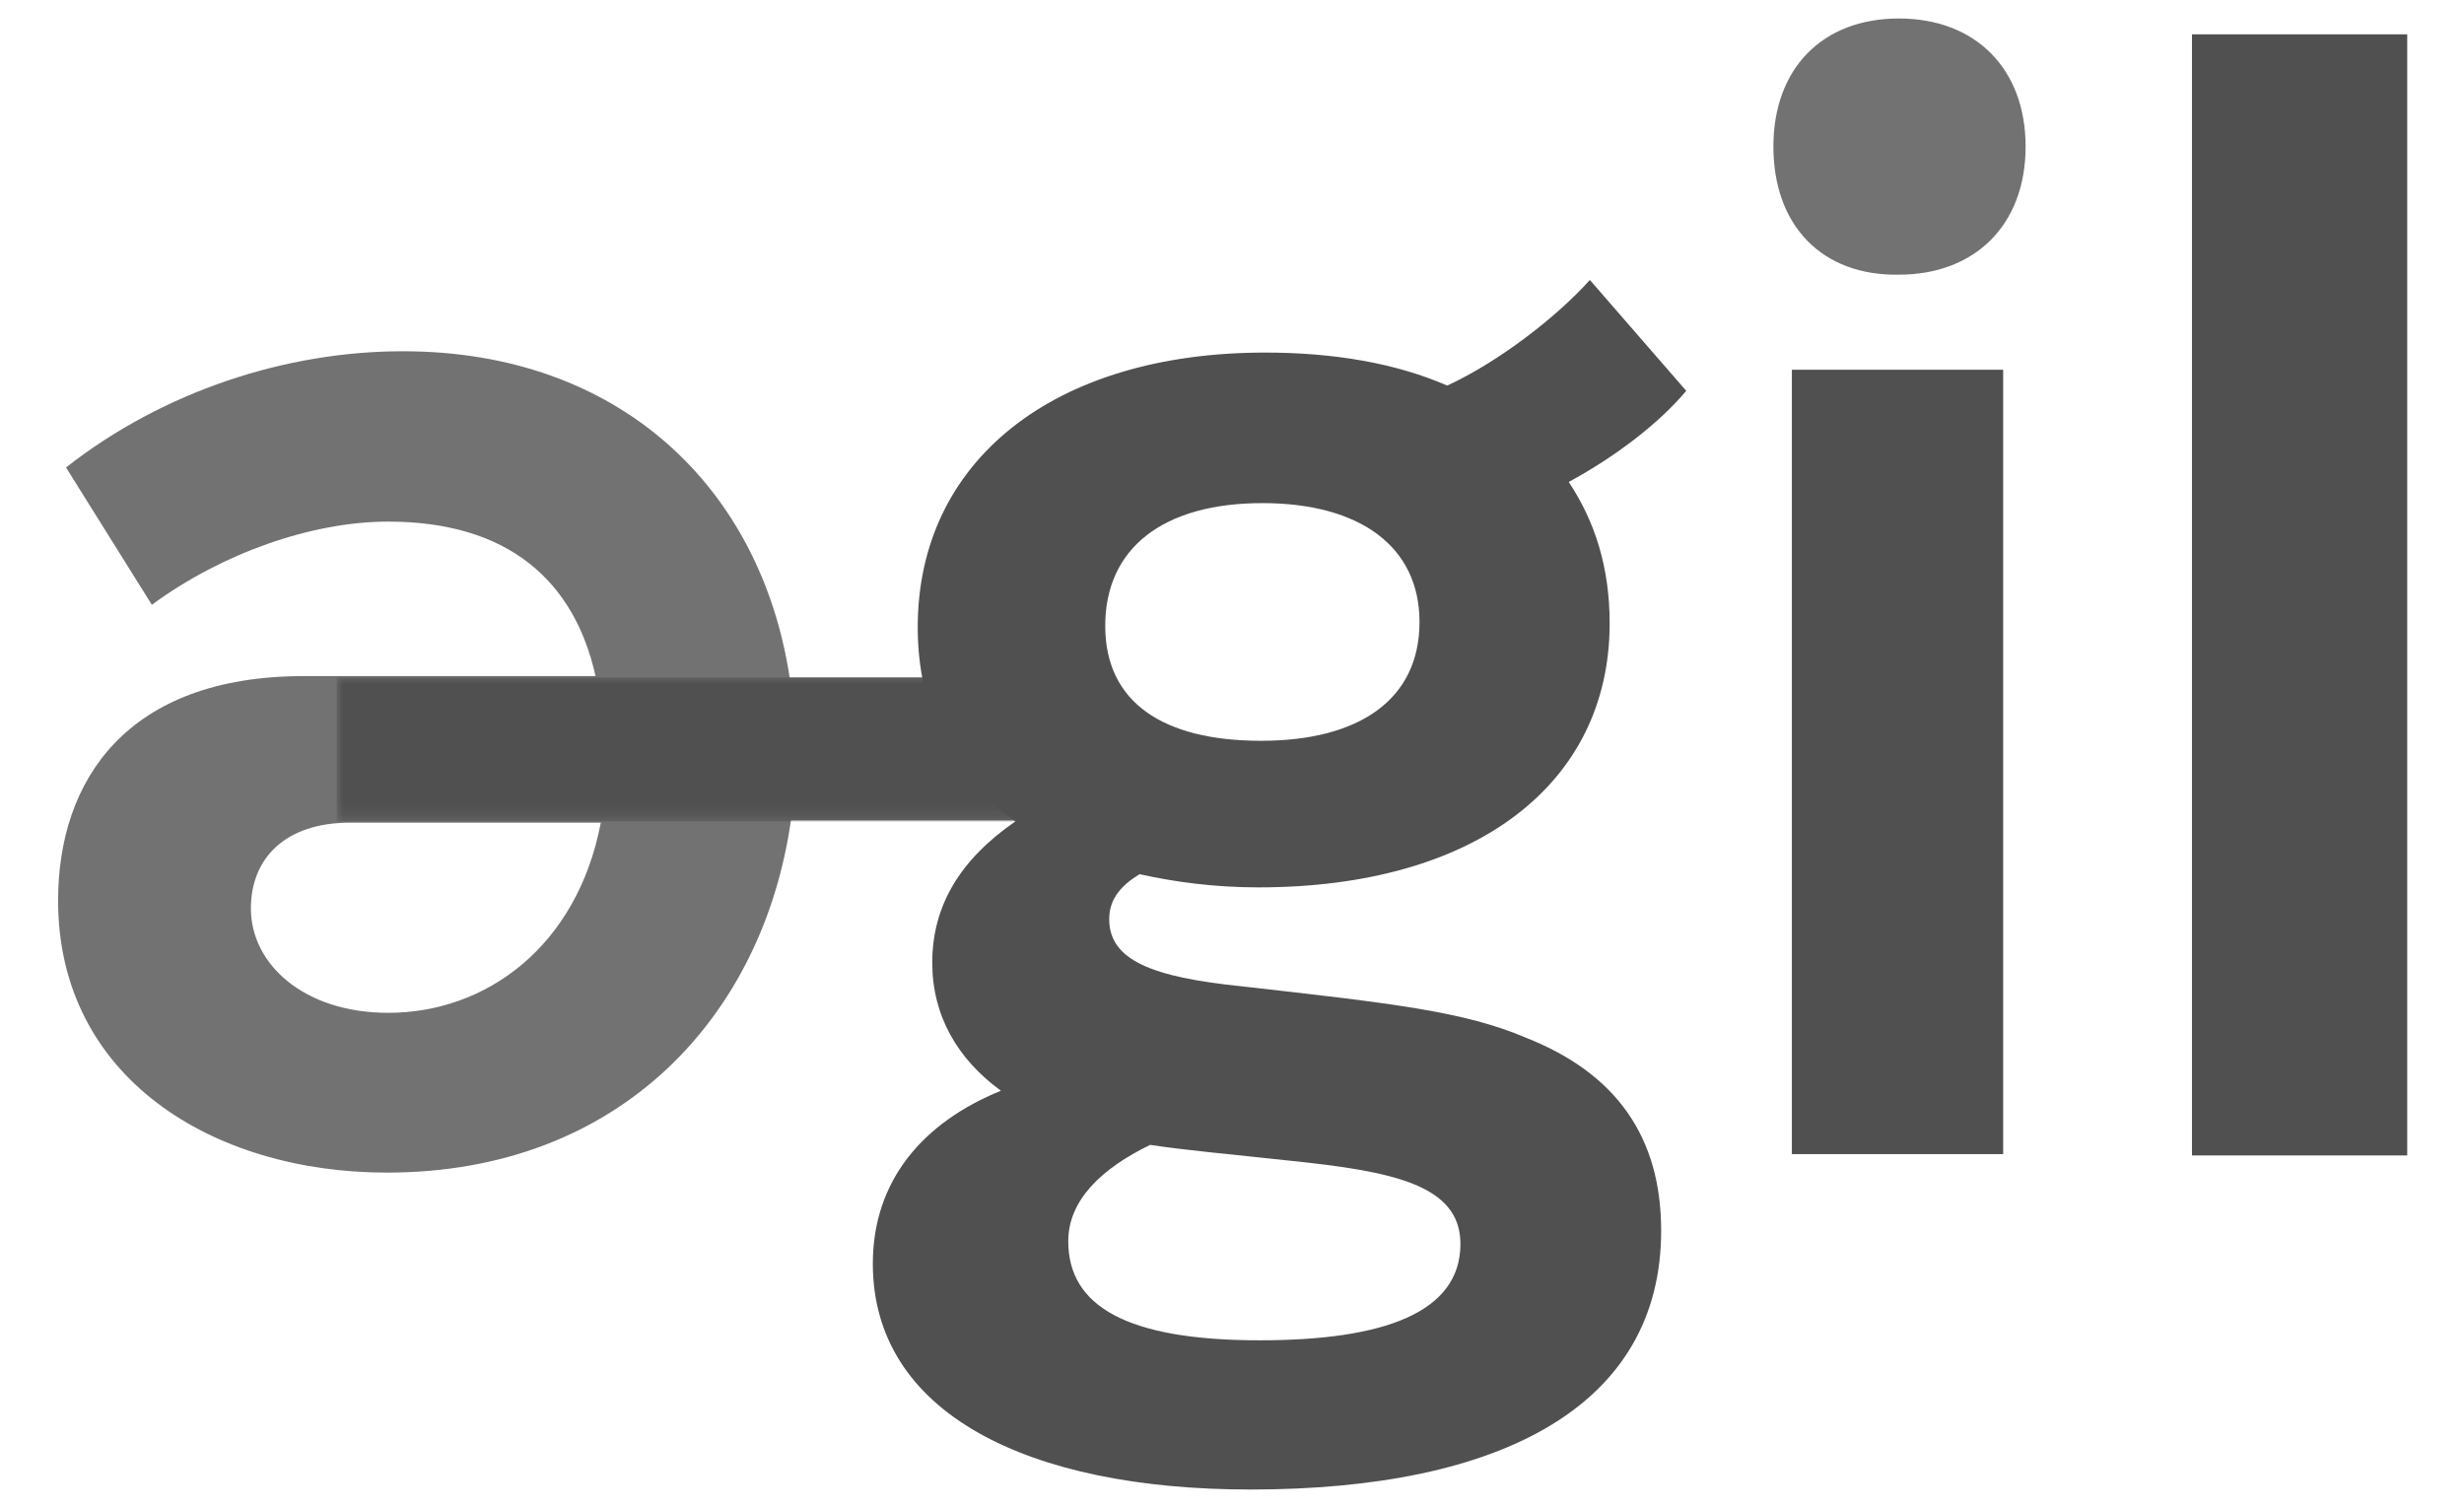 <?xml version="1.0" encoding="utf-8"?>
<!-- Generator: Adobe Illustrator 23.0.0, SVG Export Plug-In . SVG Version: 6.00 Build 0)  -->
<svg version="1.1" id="Capa_1" xmlns="http://www.w3.org/2000/svg" xmlns:xlink="http://www.w3.org/1999/xlink" x="0px" y="0px"
	 viewBox="0 0 186.6 114.2" style="enable-background:new 0 0 186.6 114.2;" xml:space="preserve">
<style type="text/css">
	.st0{fill:#727272;}
	.st1{fill:#505050;}
	.st2{filter:url(#Adobe_OpacityMaskFilter);}
	.st3{clip-path:url(#SVGID_2_);fill:url(#SVGID_4_);}
	.st4{clip-path:url(#SVGID_2_);mask:url(#SVGID_3_);fill:url(#SVGID_5_);}
</style>
<g>
	<path class="st0" d="M79.9,51.3H59.8c-2.2-14.4-12.9-24.7-29.3-24.7c-8.8,0-18.1,3-25.5,8.8l6.5,10.4c5.3-3.9,12.1-6.3,17.9-6.3
		c9.1,0,14.1,4.5,15.7,11.7H23c-13.4,0-18.6,7.9-18.6,17c0,13.4,11.7,20.6,24.9,20.6c17.7,0,28.5-11.9,30.6-26.7h20.1V51.3z
		 M29.4,76.7c-6.4,0-10.4-3.7-10.4-7.9c0-3.8,2.6-6.5,7.5-6.5h19C43.7,71.7,36.8,76.7,29.4,76.7"/>
	<path class="st1" d="M118.8,36.5c2,3,3.1,6.5,3.1,10.7c0,12.2-10.2,20-26.6,20c-3.3,0-6.3-0.4-9-1C85,67,84,68,84,69.6
		c0,3.1,3.2,4.4,10.1,5.1c11.5,1.3,16.8,1.9,21.5,3.9c6.8,2.7,10.2,7.5,10.2,14.6c0,13.2-12,19.6-31.1,19.6
		c-16.9,0-28.6-5.8-28.6-17.1c0-6.3,3.8-10.7,9.7-13.1c-3.3-2.4-5.2-5.7-5.2-9.7c0-4.3,2.1-7.8,6.3-10.7c-4.8-3.3-7.4-8.4-7.4-14.7
		c0-12.6,10.3-20.8,26.3-20.8c5.2,0,9.9,0.8,13.8,2.5c3.9-1.8,8.3-5.2,10.8-8l7.3,8.4C125.6,32.1,122.3,34.6,118.8,36.5 M97.7,87.9
		c-4.6-0.5-8-0.8-10.6-1.2c-3.7,1.8-6.2,4.2-6.2,7.3c0,4.9,4.4,7.5,14.5,7.5c9.4,0,15.2-2.1,15.2-7.3
		C110.6,89.7,105.4,88.7,97.7,87.9 M107.5,47.1c0-5.7-4.5-9-11.9-9c-7.5,0-11.9,3.4-11.9,9.3c0,5.8,4.4,8.7,11.8,8.7
		S107.5,53,107.5,47.1"/>
	<rect x="135.7" y="28" class="st1" width="16" height="59.4"/>
	<rect x="166" y="2.6" class="st1" width="16.3" height="84.9"/>
	<path class="st0" d="M134.3,11.1c0-5.9,3.7-9.7,9.5-9.7c5.8,0,9.6,3.8,9.6,9.7c0,5.9-3.8,9.7-9.6,9.7
		C138,20.9,134.3,17.1,134.3,11.1"/>
	<g>
		<defs>
			<rect id="SVGID_1_" x="25.5" y="51.3" width="53.8" height="10.9"/>
		</defs>
		<clipPath id="SVGID_2_">
			<use xlink:href="#SVGID_1_"  style="overflow:visible;"/>
		</clipPath>
		<defs>
			<filter id="Adobe_OpacityMaskFilter" filterUnits="userSpaceOnUse" x="25.5" y="51.3" width="53.8" height="10.9">
				<feColorMatrix  type="matrix" values="1 0 0 0 0  0 1 0 0 0  0 0 1 0 0  0 0 0 1 0"/>
			</filter>
		</defs>
		<mask maskUnits="userSpaceOnUse" x="25.5" y="51.3" width="53.8" height="10.9" id="SVGID_3_">
			<g class="st2">
				
					<linearGradient id="SVGID_4_" gradientUnits="userSpaceOnUse" x1="-322.757" y1="355.345" x2="-322.166" y2="355.345" gradientTransform="matrix(57.504 0 0 -57.504 18593.121 20490.531)">
					<stop  offset="0" style="stop-color:#000000"/>
					<stop  offset="1" style="stop-color:#FFFFFF"/>
				</linearGradient>
				<rect x="25.5" y="51.3" class="st3" width="53.8" height="10.9"/>
			</g>
		</mask>
		
			<linearGradient id="SVGID_5_" gradientUnits="userSpaceOnUse" x1="-322.757" y1="355.345" x2="-322.166" y2="355.345" gradientTransform="matrix(57.504 0 0 -57.504 18593.121 20490.531)">
			<stop  offset="0" style="stop-color:#505050"/>
			<stop  offset="1" style="stop-color:#505050"/>
		</linearGradient>
		<rect x="25.5" y="51.3" class="st4" width="53.8" height="10.9"/>
	</g>
</g>
</svg>
